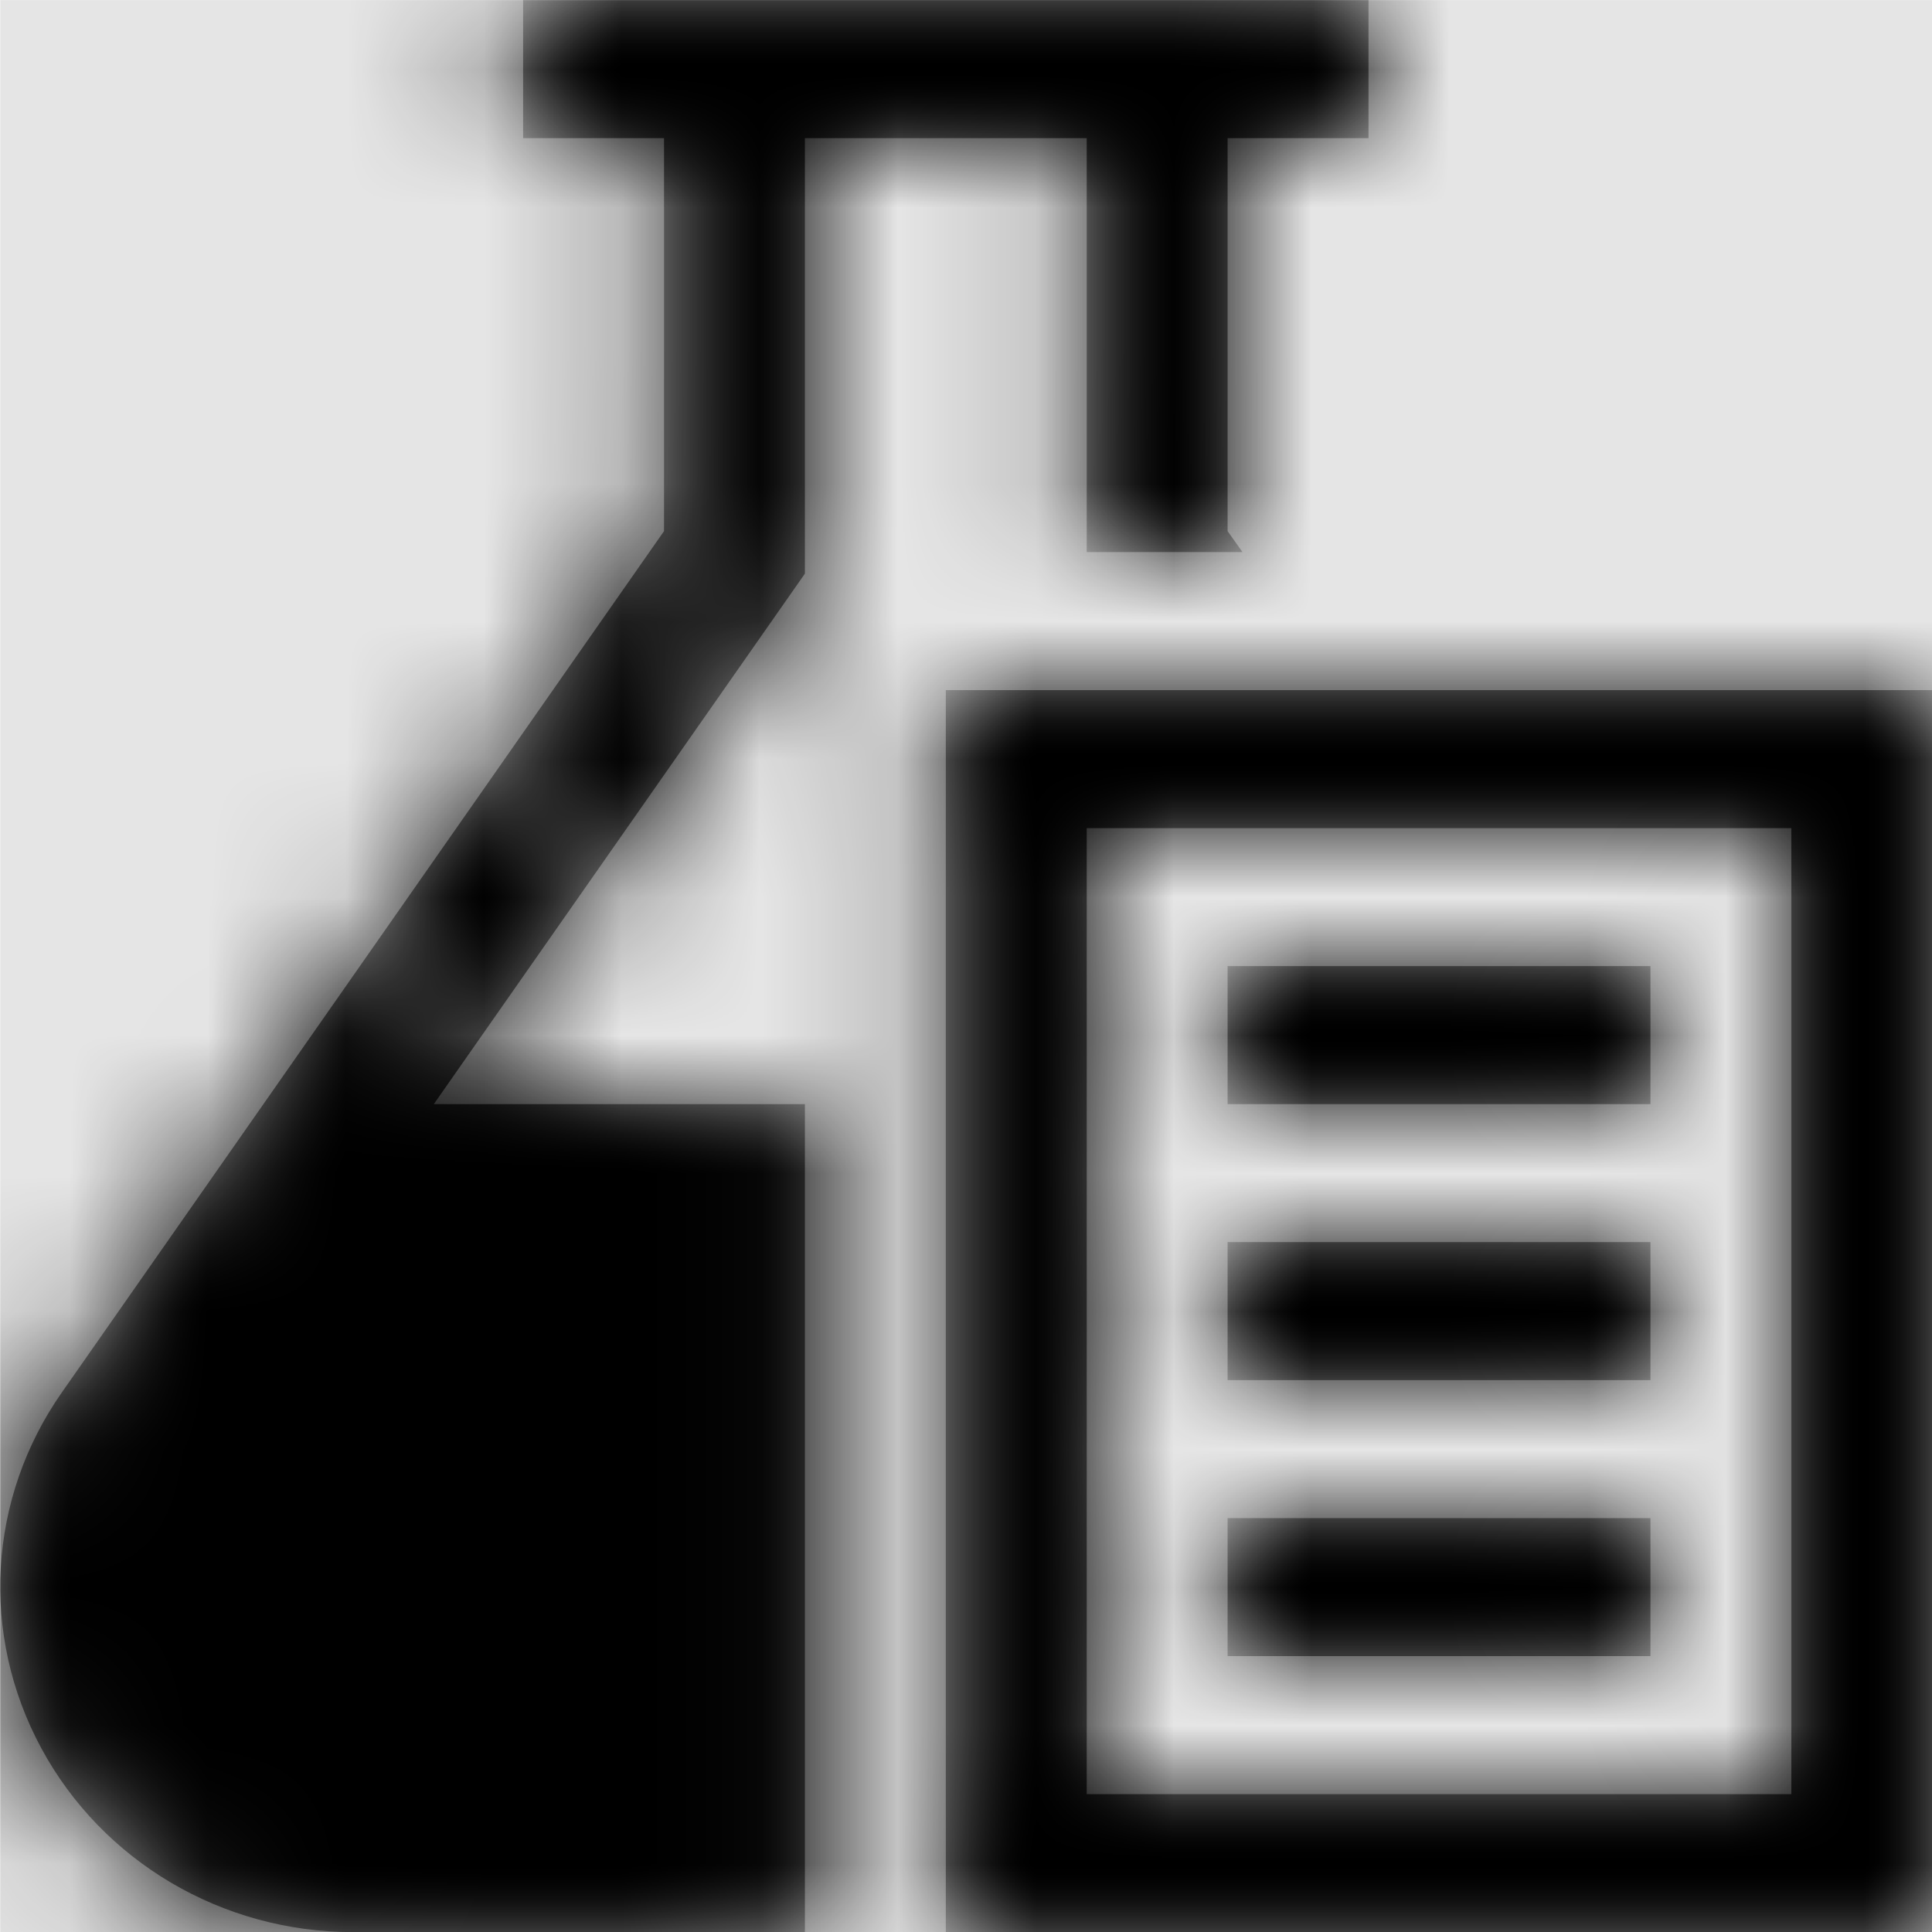 <svg width="1000" height="1000" viewBox="0 0 1000 1000" version="1.1" xmlns="http://www.w3.org/2000/svg" xmlns:xlink="http://www.w3.org/1999/xlink">
<title>test-plan</title>
<desc>Created using Figma</desc>
<g id="Canvas" transform="matrix(71.429 0 0 71.429 -26642.9 -16142.9)">
<rect x="373" y="226" width="14" height="14" fill="#E5E5E5"/>
<g id="test-plan">
<mask id="mask0_outline" mask-type="alpha">
<g id="Mask">
<use xlink:href="#path0_fill" transform="translate(373 226)" fill="#FFFFFF"/>
</g>
</mask>
<g id="Mask" mask="url(#mask0_outline)">
<use xlink:href="#path0_fill" transform="translate(373 226)"/>
</g>
<g id="&#226;&#134;&#170;&#240;&#159;&#142;&#168;Color" mask="url(#mask0_outline)">
<g id="Rectangle 3">
<use xlink:href="#path1_fill" transform="translate(373 226)"/>
</g>
</g>
</g>
</g>
<defs>
<path id="path0_fill" fill-rule="evenodd" d="M 5.831 1L 7.873 1L 7.873 4L 9.002 4L 8.894 3.848L 8.894 1L 9.915 1L 9.915 0L 3.789 0L 3.789 1L 4.81 1L 4.81 3.848L 0.446 10.09C -0.089 10.855 -0.148 11.844 0.298 12.668C 0.741 13.488 1.607 14 2.556 14L 5.831 14L 5.831 8L 3.142 8L 5.831 4.156L 5.831 1ZM 8.894 7L 11.958 7L 11.958 8L 8.894 8L 8.894 7ZM 11.958 9L 8.894 9L 8.894 10L 11.958 10L 11.958 9ZM 14 14L 14 5L 6.852 5L 6.852 14L 14 14ZM 12.979 6L 7.873 6L 7.873 13L 12.979 13L 12.979 6ZM 8.894 11L 11.958 11L 11.958 12L 8.894 12L 8.894 11Z"/>
<path id="path1_fill" fill-rule="evenodd" d="M 0 0L 14 0L 14 14L 0 14L 0 0Z"/>
</defs>
</svg>
